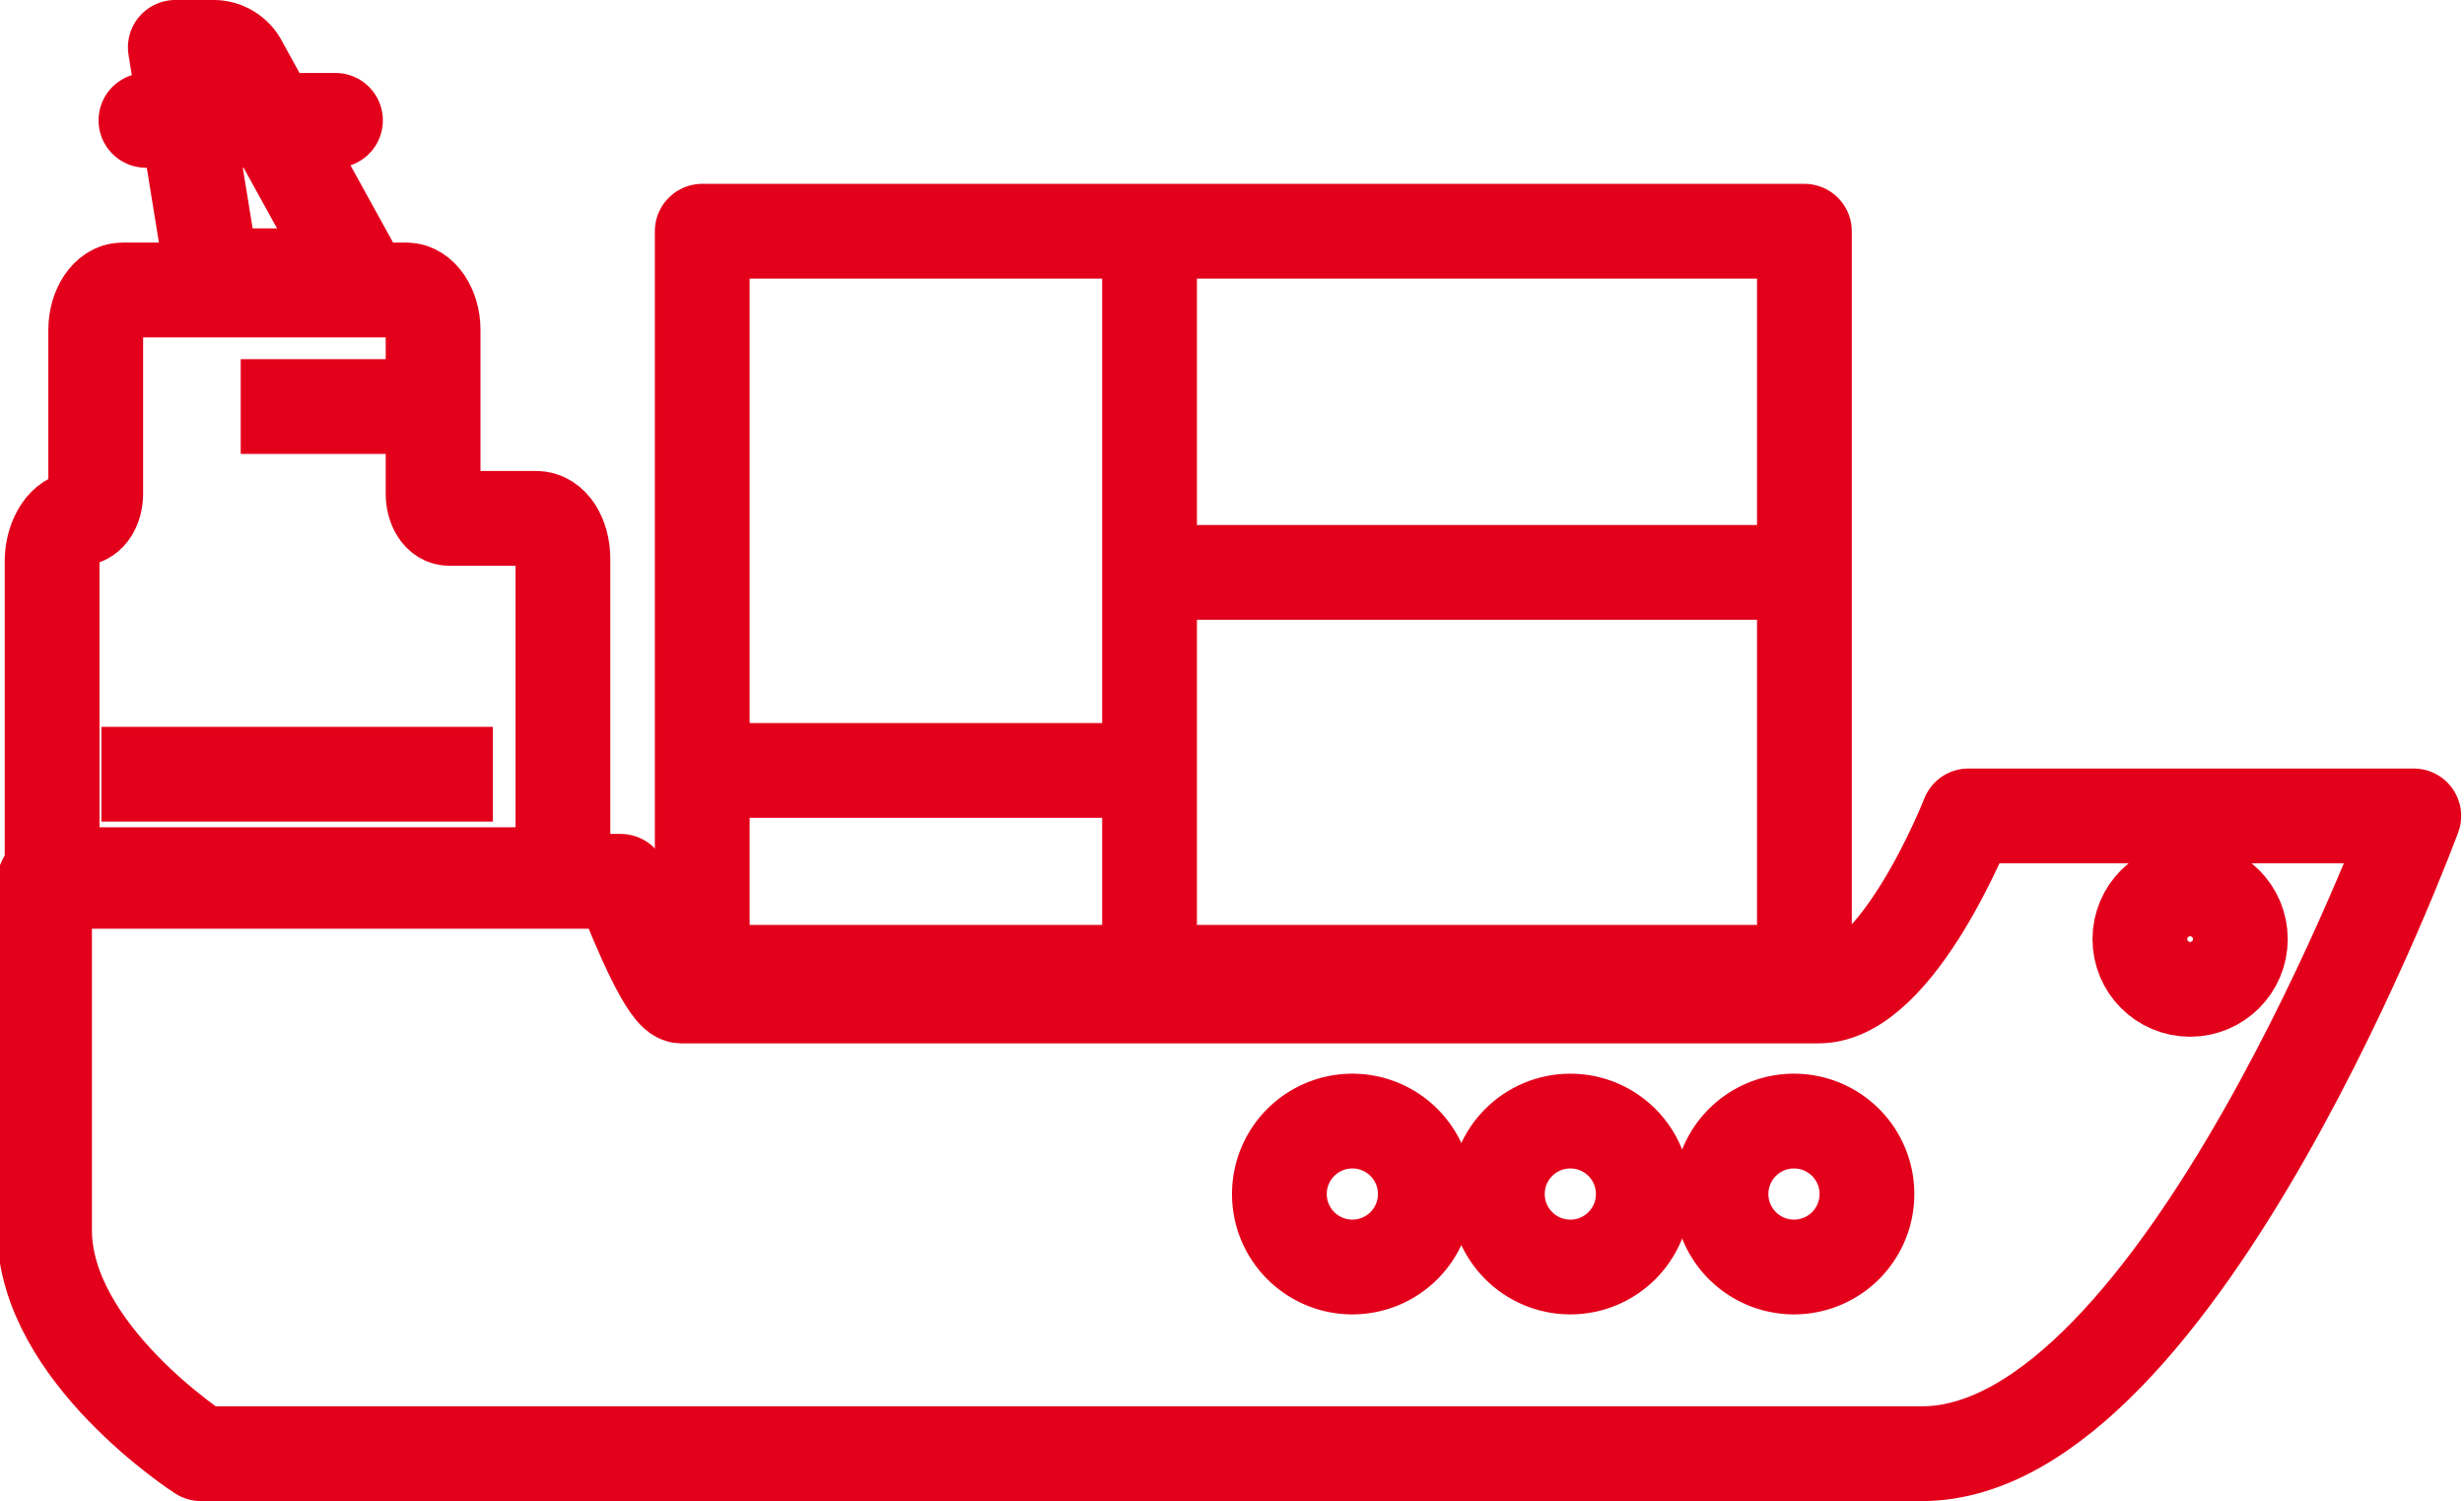 <svg id="Calque_1" data-name="Calque 1" xmlns="http://www.w3.org/2000/svg" viewBox="0 0 26 15.84"><defs><style>.cls-1,.cls-2,.cls-3,.cls-4{fill:none;stroke:#e3001b;}.cls-1{stroke-linejoin:round;}.cls-2{stroke-linecap:round;}.cls-2,.cls-3,.cls-4{stroke-miterlimit:10;}.cls-4{stroke-dasharray:4.13;}</style></defs><g id="commande"><path class="cls-1" d="M7190.27,7194.49h-1.53l-.39-2.41h.41a.32.32,0,0,1,.28.18Z" transform="translate(-7186.5 -7191.58)"/><line class="cls-2" x1="1.54" y1="1.27" x2="3.54" y2="1.27"/><path class="cls-1" d="M7193.05,7200.88c.21.54.5,1.21.64,1.21h12c.84,0,1.58-1.9,1.58-1.9h4.7s-2.48,6.73-5.19,6.73h-18.16s-1.65-1.06-1.65-2.36v-3.68Z" transform="translate(-7186.5 -7191.58)"/><circle class="cls-3" cx="23.11" cy="9.91" r="0.53"/><path class="cls-3" d="M7204.66,7204.18a.77.77,0,0,0,1.54,0,.77.77,0,0,0-1.54,0Z" transform="translate(-7186.5 -7191.58)"/><circle class="cls-3" cx="16.57" cy="12.6" r="0.77"/><path class="cls-3" d="M7200,7204.18a.77.77,0,1,0,.77-.77A.77.77,0,0,0,7200,7204.18Z" transform="translate(-7186.5 -7191.58)"/><path class="cls-3" d="M7187.34,7197.05c.1,0,.17-.12.17-.26v-1.73c0-.23.13-.42.28-.42h3c.15,0,.28.19.28.42v1.73c0,.14.07.26.17.26h.92c.16,0,.28.19.28.43v3.33h-5.39v-3.33C7187.06,7197.24,7187.19,7197.05,7187.34,7197.05Z" transform="translate(-7186.5 -7191.58)"/><line class="cls-3" x1="4.52" y1="4.29" x2="2.54" y2="4.29"/><line class="cls-4" x1="5.2" y1="8.17" x2="1.06" y2="8.17"/><rect class="cls-1" x="7.41" y="2.44" width="11.63" height="7.82"/><line class="cls-3" x1="19.11" y1="6.04" x2="12.18" y2="6.04"/><line class="cls-3" x1="12.06" y1="8.13" x2="7.45" y2="8.13"/><line class="cls-3" x1="12.13" y1="2.63" x2="12.13" y2="10.02"/></g></svg>